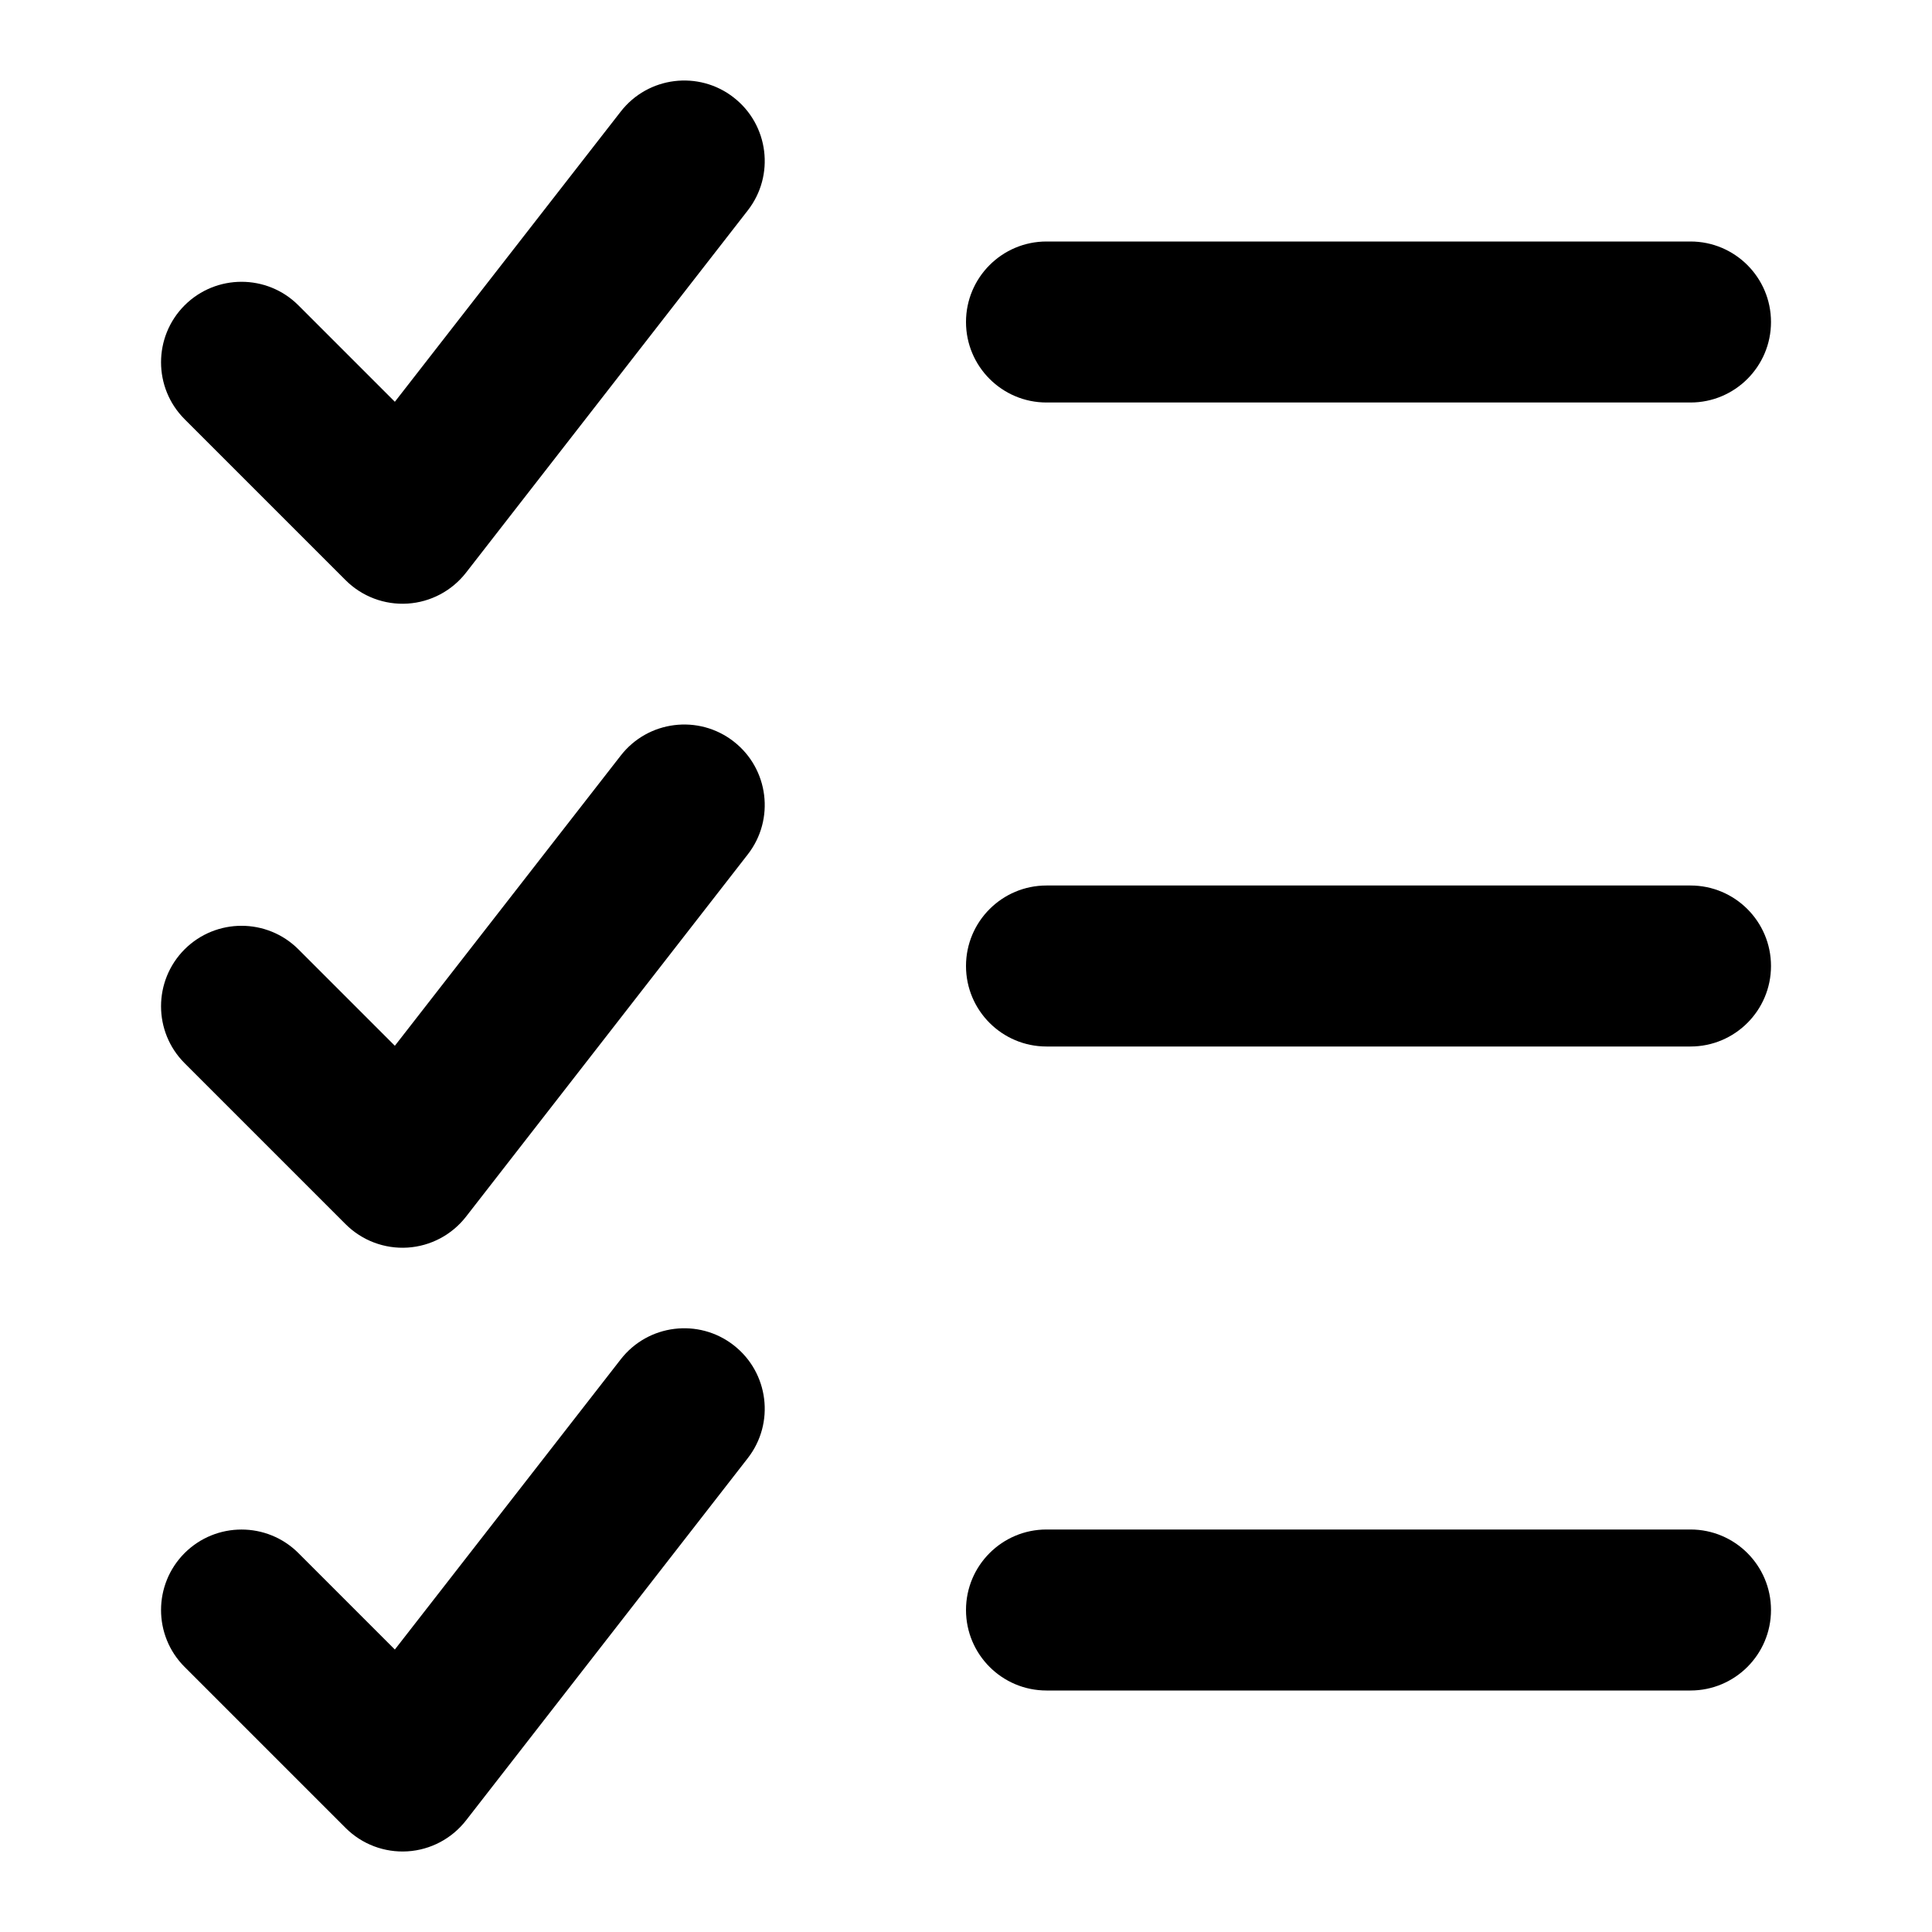 <svg width="24" height="24" viewBox="0 0 24 24" fill="none" xmlns="http://www.w3.org/2000/svg">
<path d="M7.711 16.886C8.05 16.45 8.679 16.372 9.114 16.711C9.55 17.05 9.628 17.679 9.289 18.114L5.789 22.614C5.613 22.84 5.349 22.98 5.063 22.998C4.776 23.016 4.496 22.91 4.293 22.707L2.293 20.707C1.903 20.317 1.903 19.684 2.293 19.293C2.684 18.903 3.317 18.903 3.707 19.293L4.905 20.491L7.711 16.886Z" fill="#000"/>
<path d="M21 19C21.552 19 22 19.448 22 20C22 20.552 21.552 21 21 21H13C12.448 21 12 20.552 12 20C12 19.448 12.448 19 13 19H21Z" fill="#000"/>
<path d="M7.711 9.386C8.05 8.95 8.679 8.872 9.114 9.211C9.55 9.55 9.628 10.179 9.289 10.614L5.789 15.114C5.613 15.34 5.349 15.48 5.063 15.498C4.776 15.516 4.496 15.41 4.293 15.207L2.293 13.207C1.903 12.817 1.903 12.184 2.293 11.793C2.684 11.403 3.317 11.403 3.707 11.793L4.905 12.991L7.711 9.386Z" fill="#000"/>
<path d="M21 11C21.552 11 22 11.448 22 12C22 12.552 21.552 13 21 13H13C12.448 13 12 12.552 12 12C12 11.448 12.448 11 13 11H21Z" fill="#000"/>
<path d="M7.711 1.386C8.05 0.95 8.679 0.872 9.114 1.211C9.55 1.55 9.628 2.179 9.289 2.614L5.789 7.114C5.613 7.34 5.349 7.48 5.063 7.498C4.776 7.516 4.496 7.41 4.293 7.207L2.293 5.207C1.903 4.817 1.903 4.184 2.293 3.793C2.684 3.403 3.317 3.403 3.707 3.793L4.905 4.991L7.711 1.386Z" fill="#000"/>
<path d="M21 3C21.552 3 22 3.448 22 4C22 4.552 21.552 5 21 5H13C12.448 5 12 4.552 12 4C12 3.448 12.448 3 13 3H21Z" fill="#000"/>
</svg>
